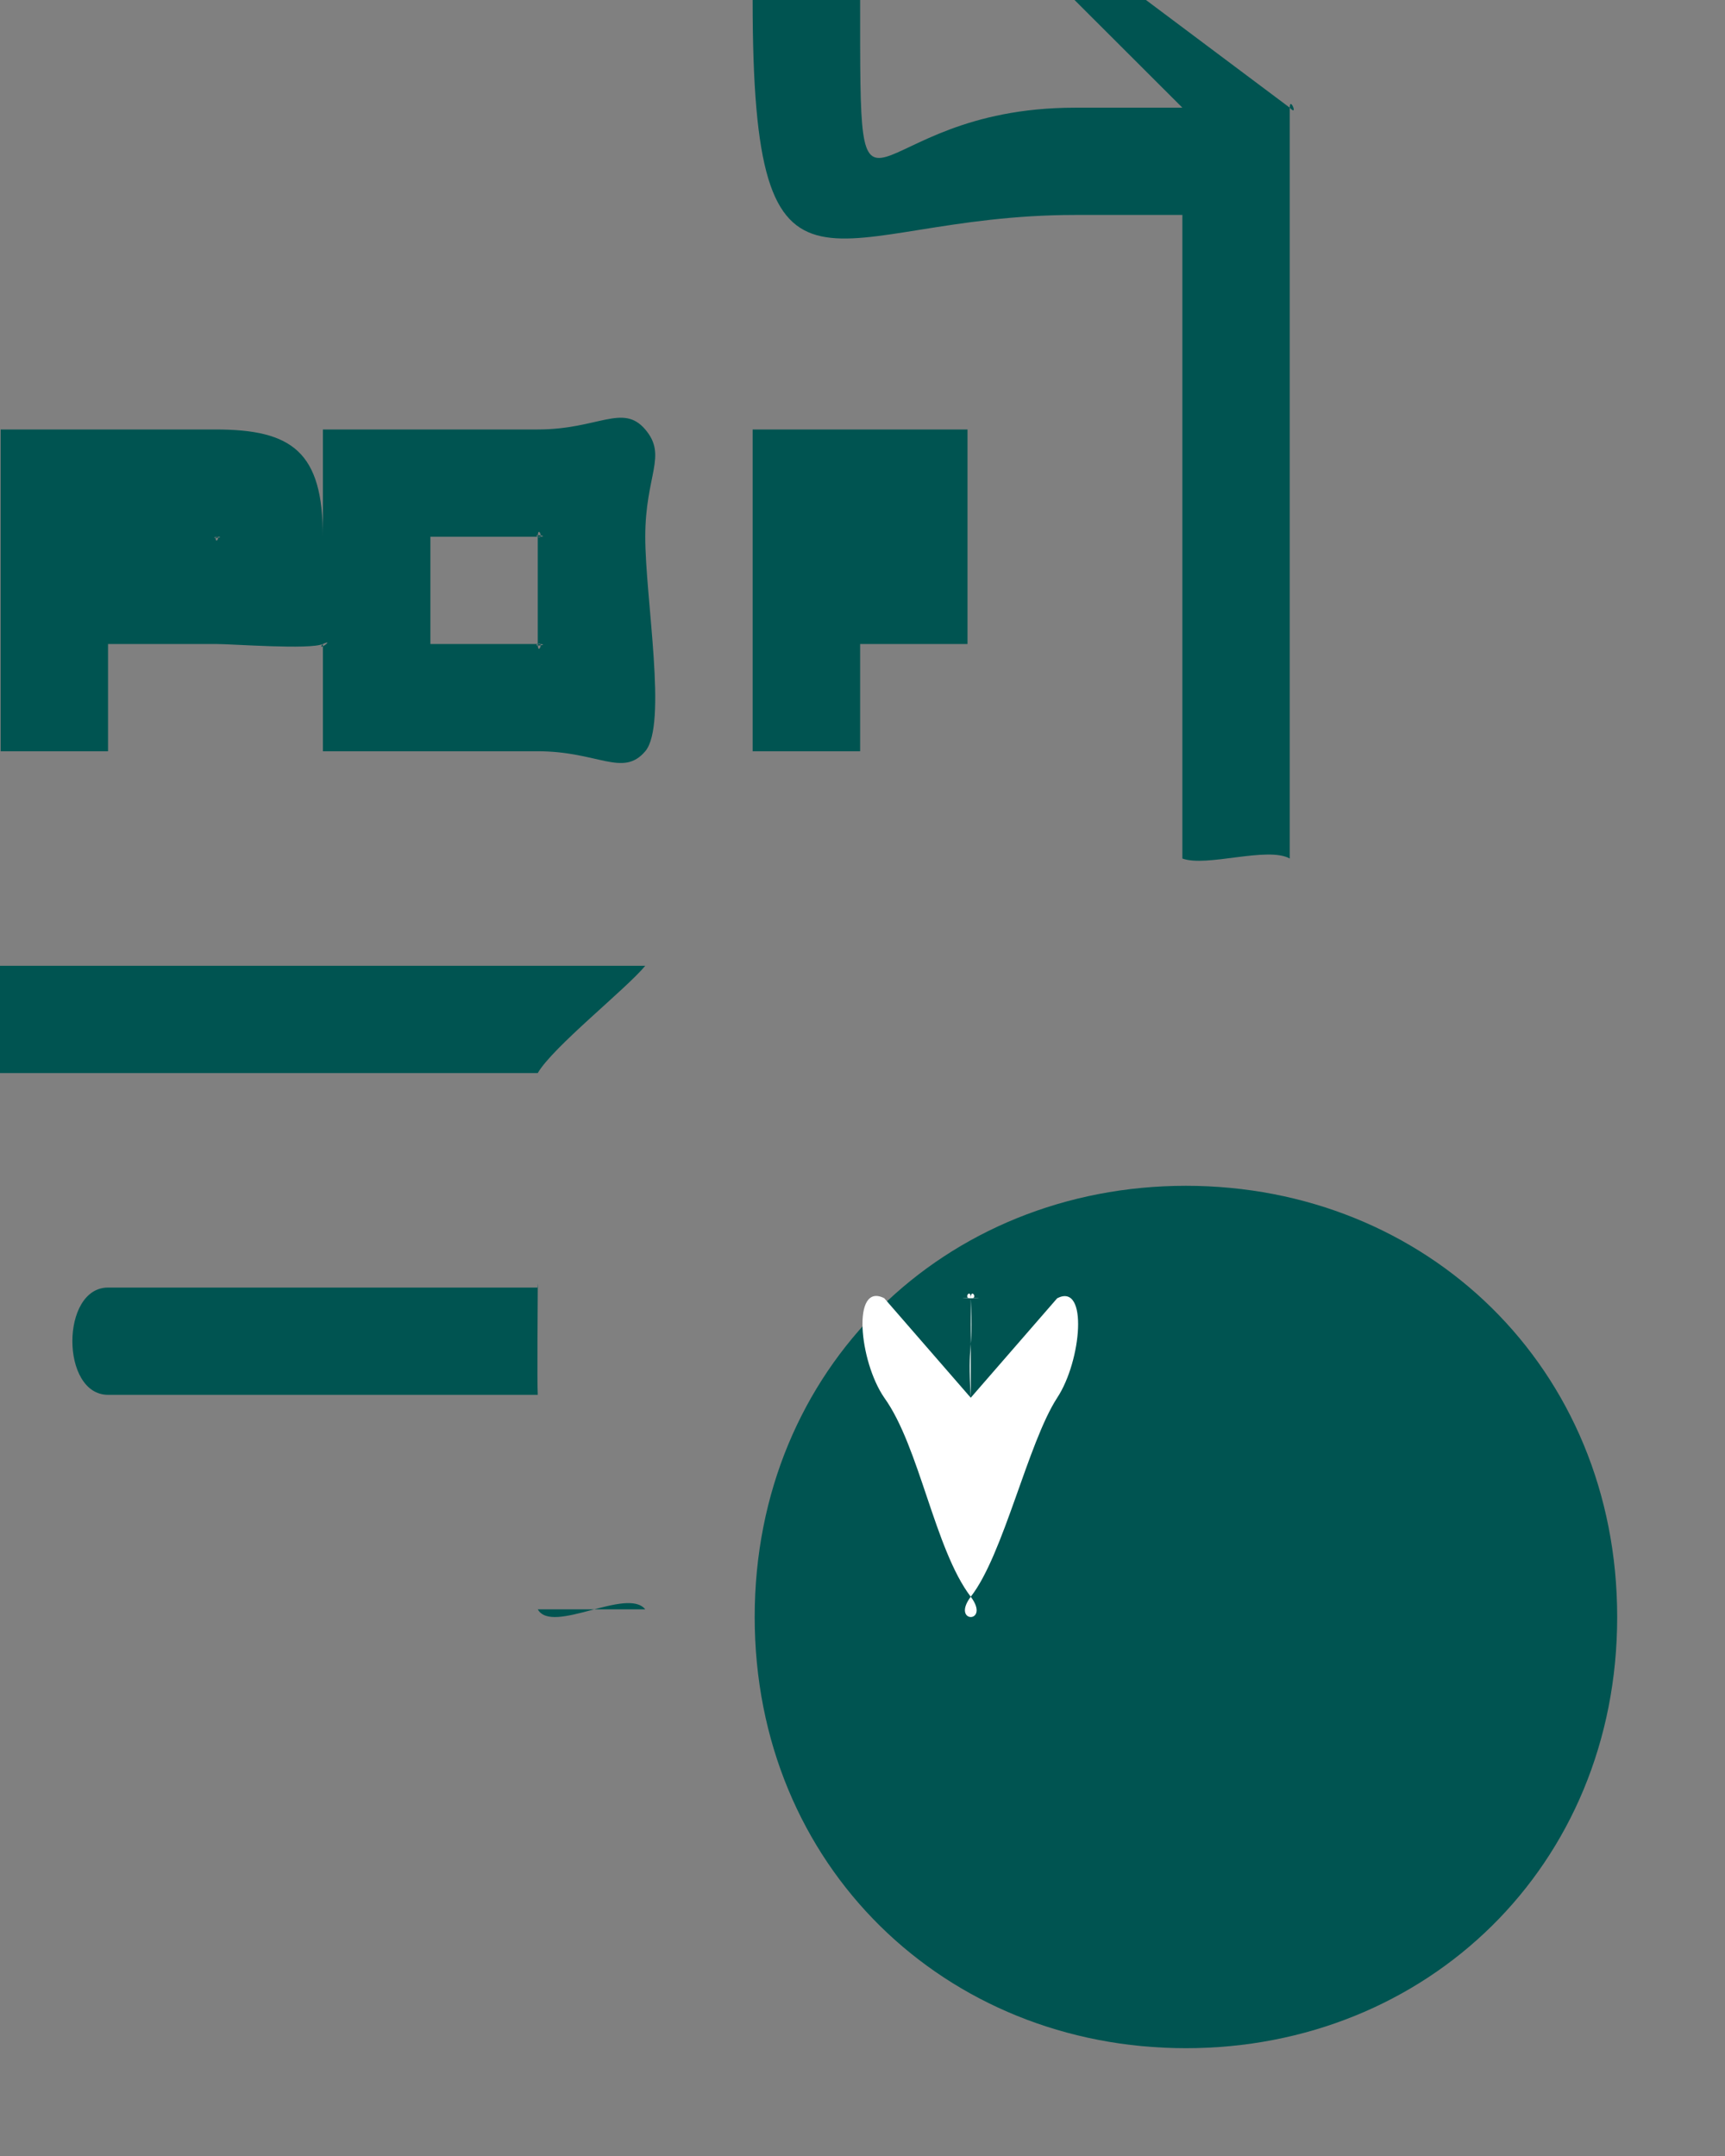 <svg width="16" height="20" viewBox="0 0 16 20" fill="none" xmlns="http://www.w3.org/2000/svg">
<rect x="0" y="0" width="16" height="20" fill="#808080" stroke="none"/>
<g id="download-pdf-icon 1" clip-path="url(#clip0_754_30668)">
<g id="Vector">
<path d="M1.002 12.939C0.561 12.939 0.561 11.944 1.002 11.944H4.988C4.981 12.058 4.988 11.827 4.988 11.944C4.988 12.06 4.981 12.824 4.988 12.939H1.002ZM1.999 5.974H1.002V6.969H0.006V3.984H1.999C2.709 3.984 2.995 4.191 2.995 4.979C2.995 5.412 3.18 5.766 2.995 5.974C2.926 6.053 3.117 5.919 2.995 5.974C2.873 6.029 2.161 5.974 1.999 5.974ZM1.002 4.979H1.999C1.944 5.005 2.118 4.979 1.999 4.979C1.999 5.071 2.053 4.953 1.999 4.979C1.999 4.887 2.053 5.005 1.999 4.979C1.944 4.953 2.118 4.979 1.999 4.979H1.002ZM2.995 6.969V3.984H4.988C5.547 3.984 5.777 3.739 5.985 3.984C6.193 4.229 5.985 4.404 5.985 4.979C5.985 5.554 6.193 6.723 5.985 6.969C5.777 7.214 5.547 6.969 4.988 6.969H2.995ZM4.988 4.979H3.992V5.974H4.988C4.927 6.006 5.124 5.974 4.988 5.974C4.988 6.09 5.049 5.941 4.988 5.974V4.979C5.049 5.011 4.988 4.863 4.988 4.979C5.124 4.979 4.927 4.946 4.988 4.979ZM8.974 5.974H7.978V6.969H6.981V3.984H8.974V4.979H7.978H8.974V5.974ZM7.978 -1.986V0.004C7.978 2.546 7.954 0.999 9.971 0.999H10.967L7.978 -1.986ZM10.967 1.994H9.971C7.682 1.994 6.981 3.186 6.981 0.004V-1.986H0.006C-0.808 -1.986 -0.991 -0.836 -0.991 0.004V8.959H5.985C5.811 9.171 5.126 9.714 4.988 9.954H-0.991V12.939C-0.991 13.776 -0.805 14.929 0.006 14.929H4.988C5.121 15.166 5.817 14.719 5.985 14.929H0.006C-1.164 14.929 -0.991 14.146 -0.991 12.939V0.004C-0.991 -1.206 -1.167 -1.986 0.006 -1.986H6.981C7.032 -1.986 7.933 -2.009 7.978 -1.986C7.947 -2.027 8.023 -1.963 7.978 -1.986L11.963 0.999C11.963 0.888 12.046 1.091 11.963 0.999V7.964C11.755 7.849 11.192 8.047 10.967 7.964V1.994Z" fill="#005451"/>
</g>
<g id="Vector_2">
<path fill-rule="evenodd" clip-rule="evenodd" d="M11 11C13.231 11 15 12.688 15 15C15 17.311 13.231 19 11 19C8.769 19 7 17.311 7 15C7 12.688 8.769 11 11 11Z" fill="#005451"/>
</g>
<g id="Vector_3">
<path d="M9.004 12.043V12.966L9.806 12.043C10.096 11.895 10.031 12.625 9.806 12.966C9.533 13.387 9.307 14.427 9.004 14.812C8.816 15.063 9.193 15.063 9.004 14.812C8.669 14.372 8.529 13.42 8.202 12.966C7.968 12.626 7.899 11.888 8.202 12.043L9.004 12.966C8.973 12.416 9.028 12.593 9.004 12.043C9.004 11.942 8.93 12.051 9.004 12.043C9.265 12.043 8.744 12.035 9.004 12.043C9.078 12.051 9.004 11.942 9.004 12.043Z" fill="white"/>
</g>
</g>
<defs>
<clipPath id="clip0_754_30668">
<rect width="16" height="20" fill="white"/>
</clipPath>
</defs>
</svg>
